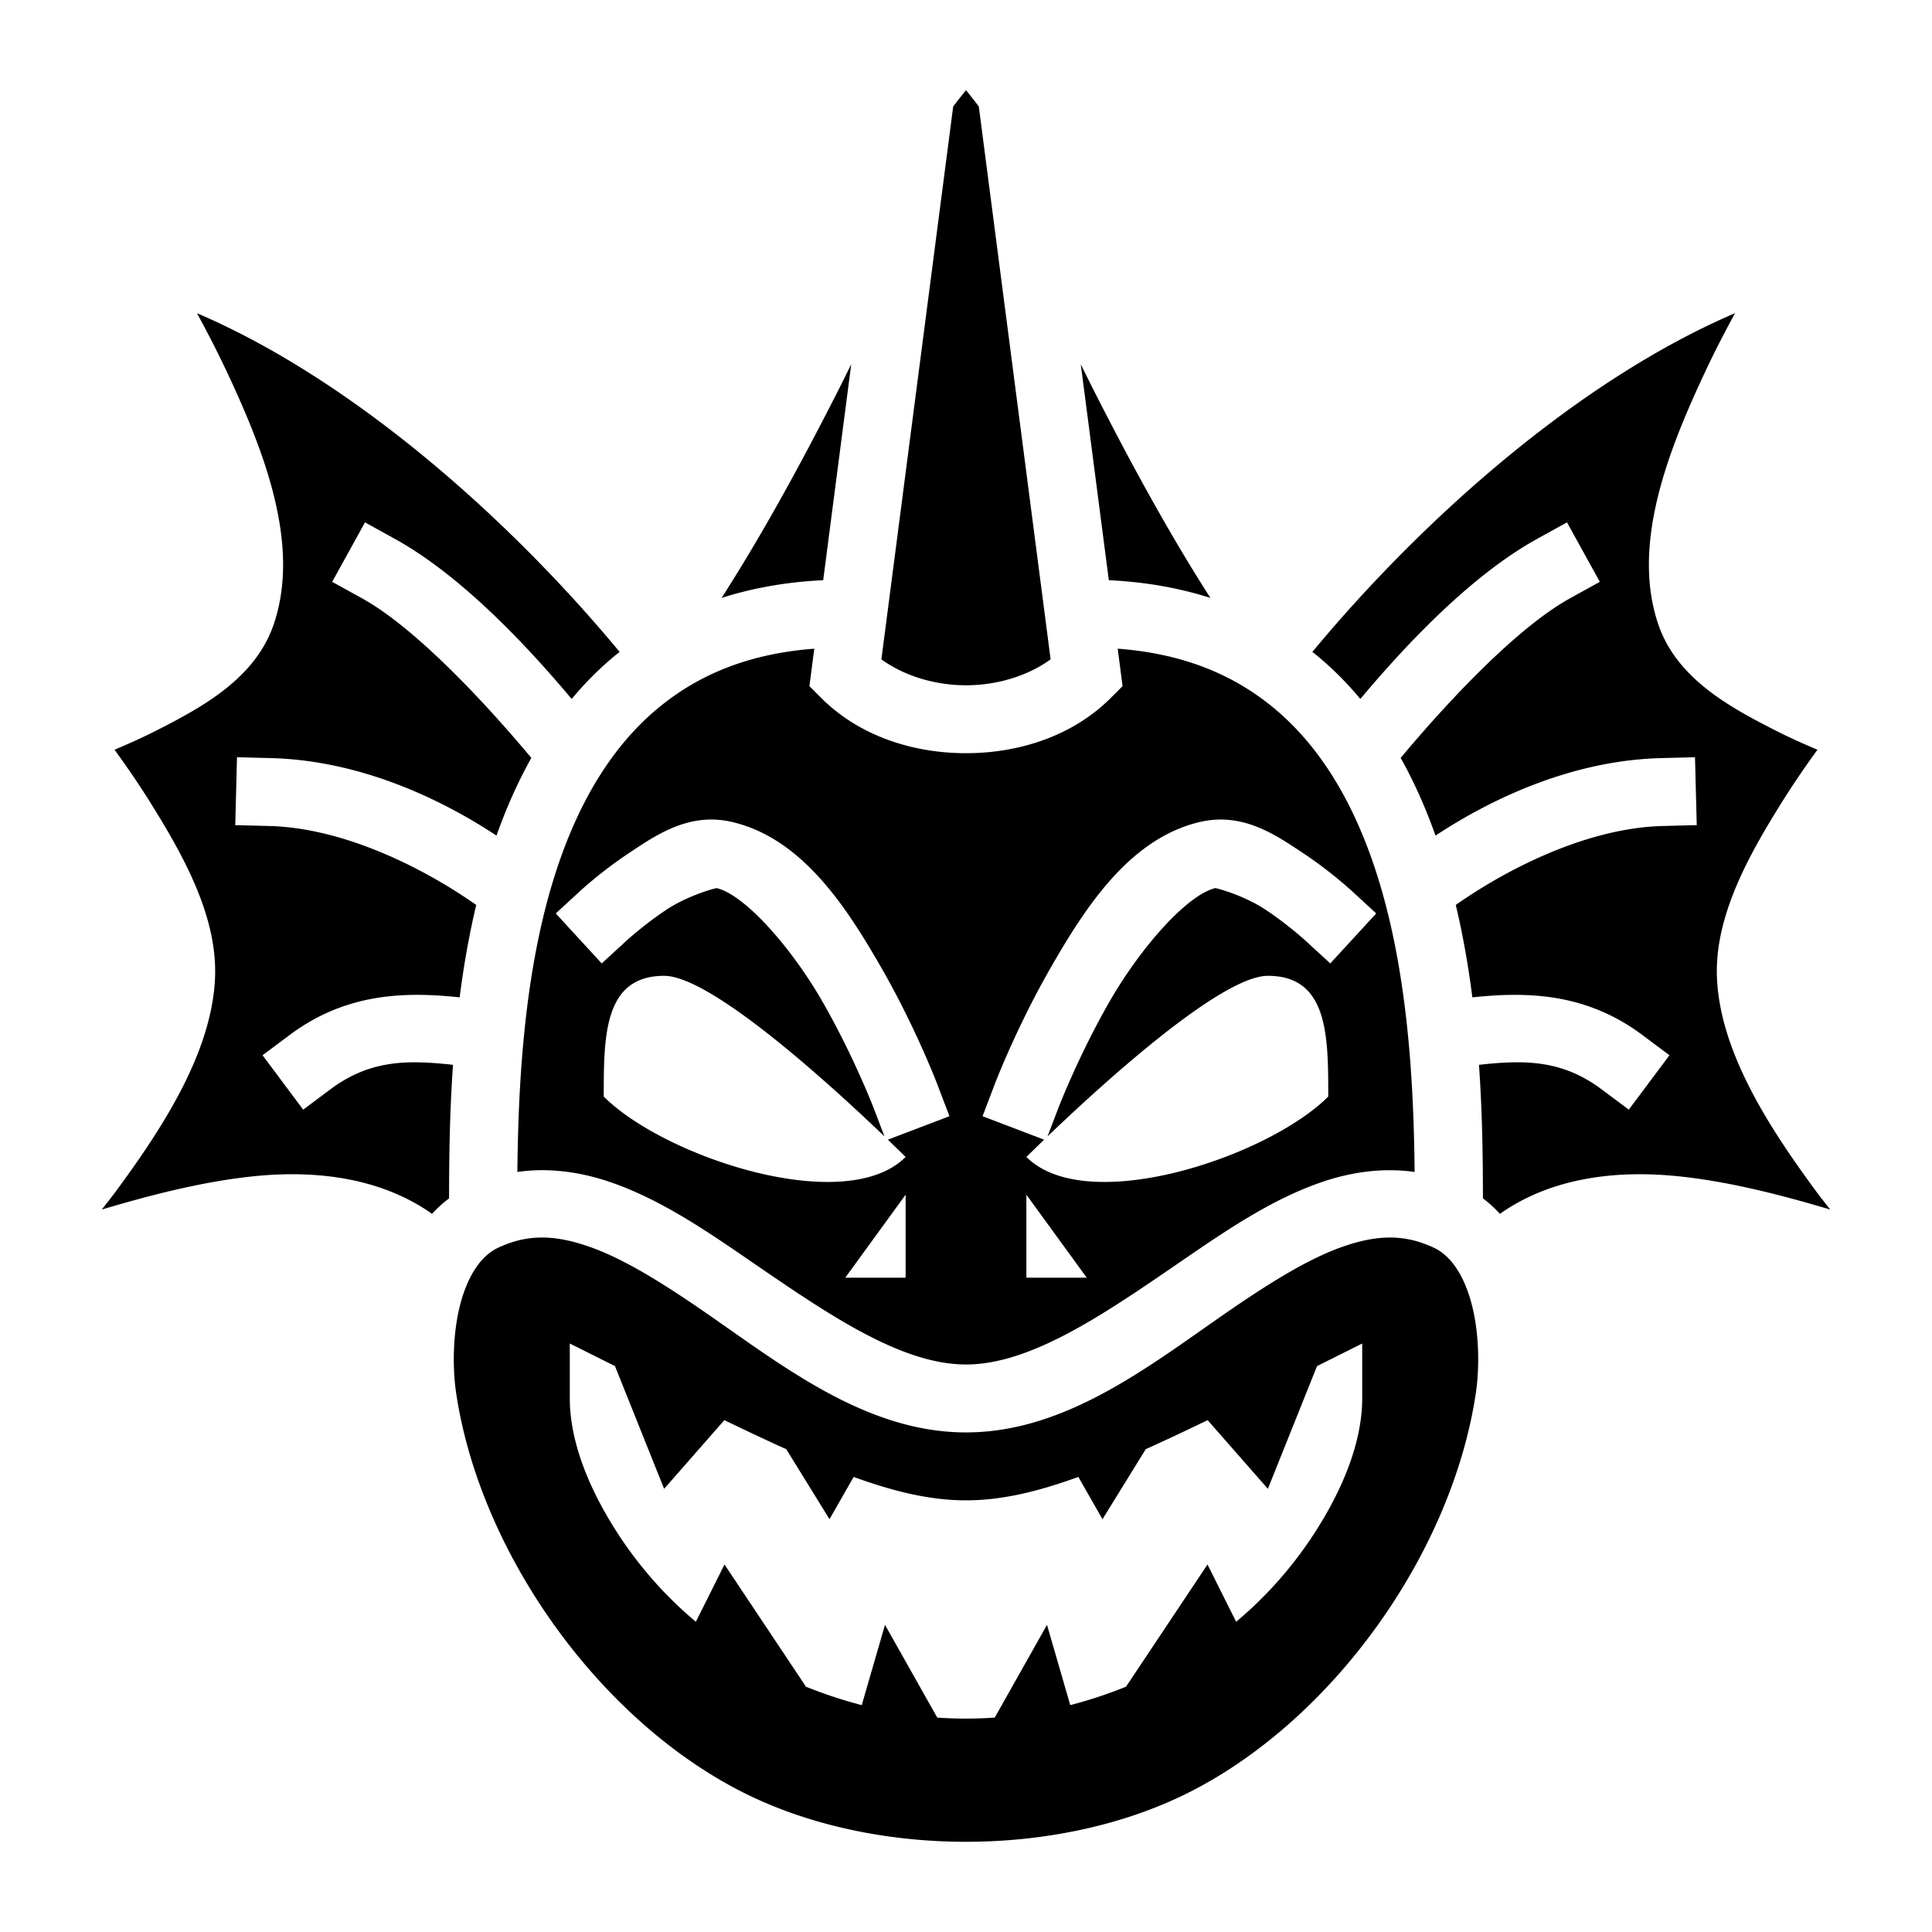 <svg xmlns="http://www.w3.org/2000/svg" width='70' height='70' viewBox="0 0 512 512"><path fill="#000" d="M256 23.906a134.338 134.338 0 0 0-3.395 4.314l-19.029 146.516c5.906 4.289 14.005 6.869 22.424 6.869 8.419 0 16.518-2.58 22.424-6.87L259.394 28.22A134.338 134.338 0 0 0 256 23.906zM52.197 82.993c2.633 4.83 5.372 10.094 8.059 15.832 9.706 20.733 19.502 45.58 12.256 66.7-4.893 14.26-18.833 21.828-30.762 27.916-4.115 2.1-7.915 3.778-11.395 5.244 2.888 3.986 6.193 8.714 9.625 14.222 8.46 13.576 17.636 29.8 17.012 46.043-.763 19.865-13.95 39.996-26.19 56.64-1.306 1.777-2.539 3.276-3.827 4.95 14.02-4.176 27.872-7.632 41.064-8.894 16.829-1.61 33.403.825 46.463 10.033a32.098 32.098 0 0 1 4.508-4.094c.01-9.985.11-22.057 1.045-35.396-11.958-1.312-21.933-1.398-32.496 6.494l-7.21 5.387-10.77-14.418 7.208-5.387c11.648-8.702 23.651-10.752 34.836-10.611.746.009 1.489.029 2.227.056 2.72.102 5.365.332 7.96.596 1.037-8.072 2.45-16.309 4.395-24.494-14.211-9.95-35.149-20.405-54.865-20.914l-8.996-.23.465-17.993 8.996.23c22.807.59 43.924 10.096 59.771 20.536 2.512-7.092 5.556-14.02 9.235-20.586-13.379-16.006-31.274-34.787-44.903-42.313l-7.879-4.35 8.701-15.755 7.877 4.35c16.791 9.271 33.688 26.7 46.89 42.447 3.375-4.048 7.1-7.842 11.241-11.293.482-.401.983-.783 1.475-1.174-28.886-34.842-70.211-71.854-112.016-89.774zm407.606 0c-41.805 17.92-83.13 54.932-112.016 89.774.492.391.993.773 1.475 1.174 4.14 3.45 7.866 7.244 11.242 11.29 13.202-15.745 30.098-33.173 46.889-42.445l7.877-4.35 8.7 15.757-7.878 4.35c-13.629 7.525-31.524 26.306-44.903 42.312 3.68 6.567 6.723 13.494 9.235 20.586 15.847-10.44 36.964-19.947 59.771-20.535l8.996-.23.465 17.991-8.996.23c-19.716.51-40.654 10.965-54.865 20.915 1.945 8.185 3.358 16.423 4.394 24.494 2.596-.264 5.24-.494 7.961-.596a89.93 89.93 0 0 1 2.227-.056c11.185-.14 23.188 1.909 34.836 10.61l7.209 5.388-10.772 14.418-7.209-5.387c-10.563-7.892-20.538-7.806-32.496-6.494.935 13.339 1.035 25.411 1.045 35.396a32.098 32.098 0 0 1 4.508 4.094c13.06-9.208 29.634-11.644 46.463-10.033 13.192 1.262 27.044 4.718 41.064 8.894-1.288-1.674-2.52-3.173-3.828-4.95-12.238-16.643-25.426-36.775-26.19-56.64-.623-16.244 8.552-32.467 17.013-46.042 3.432-5.509 6.737-10.237 9.625-14.223-3.48-1.466-7.28-3.144-11.395-5.244-11.929-6.088-25.869-13.655-30.762-27.916-7.246-21.12 2.55-45.967 12.256-66.7 2.687-5.738 5.426-11.002 8.059-15.832zm-234.217 13.53c-1.177 2.384-2.353 4.77-3.56 7.152-10.007 19.736-20.462 38.716-30.81 54.79 8.155-2.615 17.135-4.239 26.936-4.706zm60.828 0l7.434 57.236c9.801.467 18.78 2.09 26.935 4.705-10.347-16.073-20.802-35.053-30.808-54.789-1.208-2.382-2.384-4.768-3.56-7.152zm-70.62 75.386c-17.966 1.358-31.163 7.219-41.532 15.86-11.888 9.907-20.144 23.874-25.776 39.83-9.606 27.217-11.13 59.203-11.379 82.982a46.752 46.752 0 0 1 6.19-.47c6.381-.049 12.665 1.167 18.584 3.21 11.837 4.088 22.782 11.155 33.53 18.495 21.493 14.678 42.256 29.789 60.589 29.789s39.096-15.11 60.59-29.79c10.747-7.339 21.692-14.406 33.53-18.493 7.825-2.703 16.288-3.941 24.773-2.74-.25-23.78-1.773-55.766-11.38-82.983-5.63-15.956-13.887-29.923-25.775-39.83-10.369-8.641-23.566-14.502-41.533-15.86l1.29 9.928-3.132 3.131C284.243 195.089 270 199.605 256 199.605s-28.242-4.516-38.363-14.637l-3.131-3.13zm-27.628 45.28c.574-.008 1.155.006 1.744.04 1.346.082 2.731.281 4.158.618 18.589 4.388 30.298 22.616 39.467 38.57 9.17 15.954 14.875 30.985 14.875 30.985l3.203 8.408-16.322 6.219a775.756 775.756 0 0 1 4.709 4.576c-16 16-64 0-80-16 0-16 0-32 16-32 12.758 0 45.503 30.193 58.395 42.56l-2.805-7.357s-5.318-13.907-13.66-28.422c-8.343-14.515-20.634-28.285-27.998-30.023-.192-.046-7.454 1.83-13.31 5.714-5.858 3.884-10.532 8.155-10.532 8.155l-6.627 6.088-12.178-13.252 6.625-6.09s5.523-5.1 12.764-9.9c5.94-3.94 12.886-8.769 21.492-8.89zm135.668 0c8.606.12 15.552 4.95 21.492 8.888 7.241 4.802 12.764 9.9 12.764 9.9l6.625 6.09-12.178 13.253-6.627-6.088s-4.674-4.27-10.531-8.155c-5.857-3.883-13.12-5.76-13.31-5.714-7.365 1.738-19.656 15.508-27.999 30.023-8.342 14.515-13.66 28.422-13.66 28.422l-2.805 7.357c12.892-12.367 45.637-42.56 58.395-42.56 16 0 16 16 16 32-16 16-64 32-80 16 0 0 1.99-1.955 4.709-4.576l-16.322-6.22 3.203-8.407s5.705-15.03 14.875-30.985c9.17-15.954 20.878-34.182 39.467-38.57a24.473 24.473 0 0 1 4.158-.617c.589-.036 1.17-.05 1.744-.041zM240 316.605v22h-16zm32 0l16 22h-16zm-128.42 11.351c-3.928.01-7.735.878-11.705 2.772-4.352 2.076-7.826 7.184-9.83 14.672-2.004 7.487-2.22 16.729-1.147 23.867 6.332 42.105 37.42 85.884 75.22 105.336 34.955 17.989 84.809 17.989 119.765 0 37.799-19.452 68.887-63.23 75.219-105.336 1.073-7.138.857-16.38-1.147-23.867-2.004-7.488-5.478-12.596-9.83-14.672-7.94-3.788-15.232-3.468-24.13-.395-8.9 3.073-18.839 9.233-29.255 16.346-20.832 14.227-43.505 32.926-70.74 32.926-27.235 0-49.908-18.7-70.74-32.926-10.416-7.113-20.356-13.273-29.254-16.346-4.45-1.536-8.498-2.386-12.426-2.377zm7.42 28.088l11.975 5.987L176 394.55l15.96-18.196c5.902 2.85 11.374 5.433 16.405 7.693l11.465 18.557 6.395-11.205c11.472 4.172 20.813 6.205 29.775 6.205s18.303-2.033 29.775-6.205l6.395 11.205 11.465-18.557c5.03-2.26 10.503-4.843 16.404-7.693L336 394.55l13.025-32.52L361 356.045v14.56c0 11-4.744 23.841-13.512 36.993a105.125 105.125 0 0 1-19.896 22.191L320 414.605l-21.594 32.39a120.352 120.352 0 0 1-14.775 4.88l-6.166-21.27-13.844 24.572c-5.079.36-10.163.36-15.242 0l-13.844-24.572-6.166 21.27a120.352 120.352 0 0 1-14.775-4.88L192 414.605l-7.592 15.183a105.125 105.125 0 0 1-19.896-22.191C155.744 394.445 151 381.604 151 370.605z"/></svg>